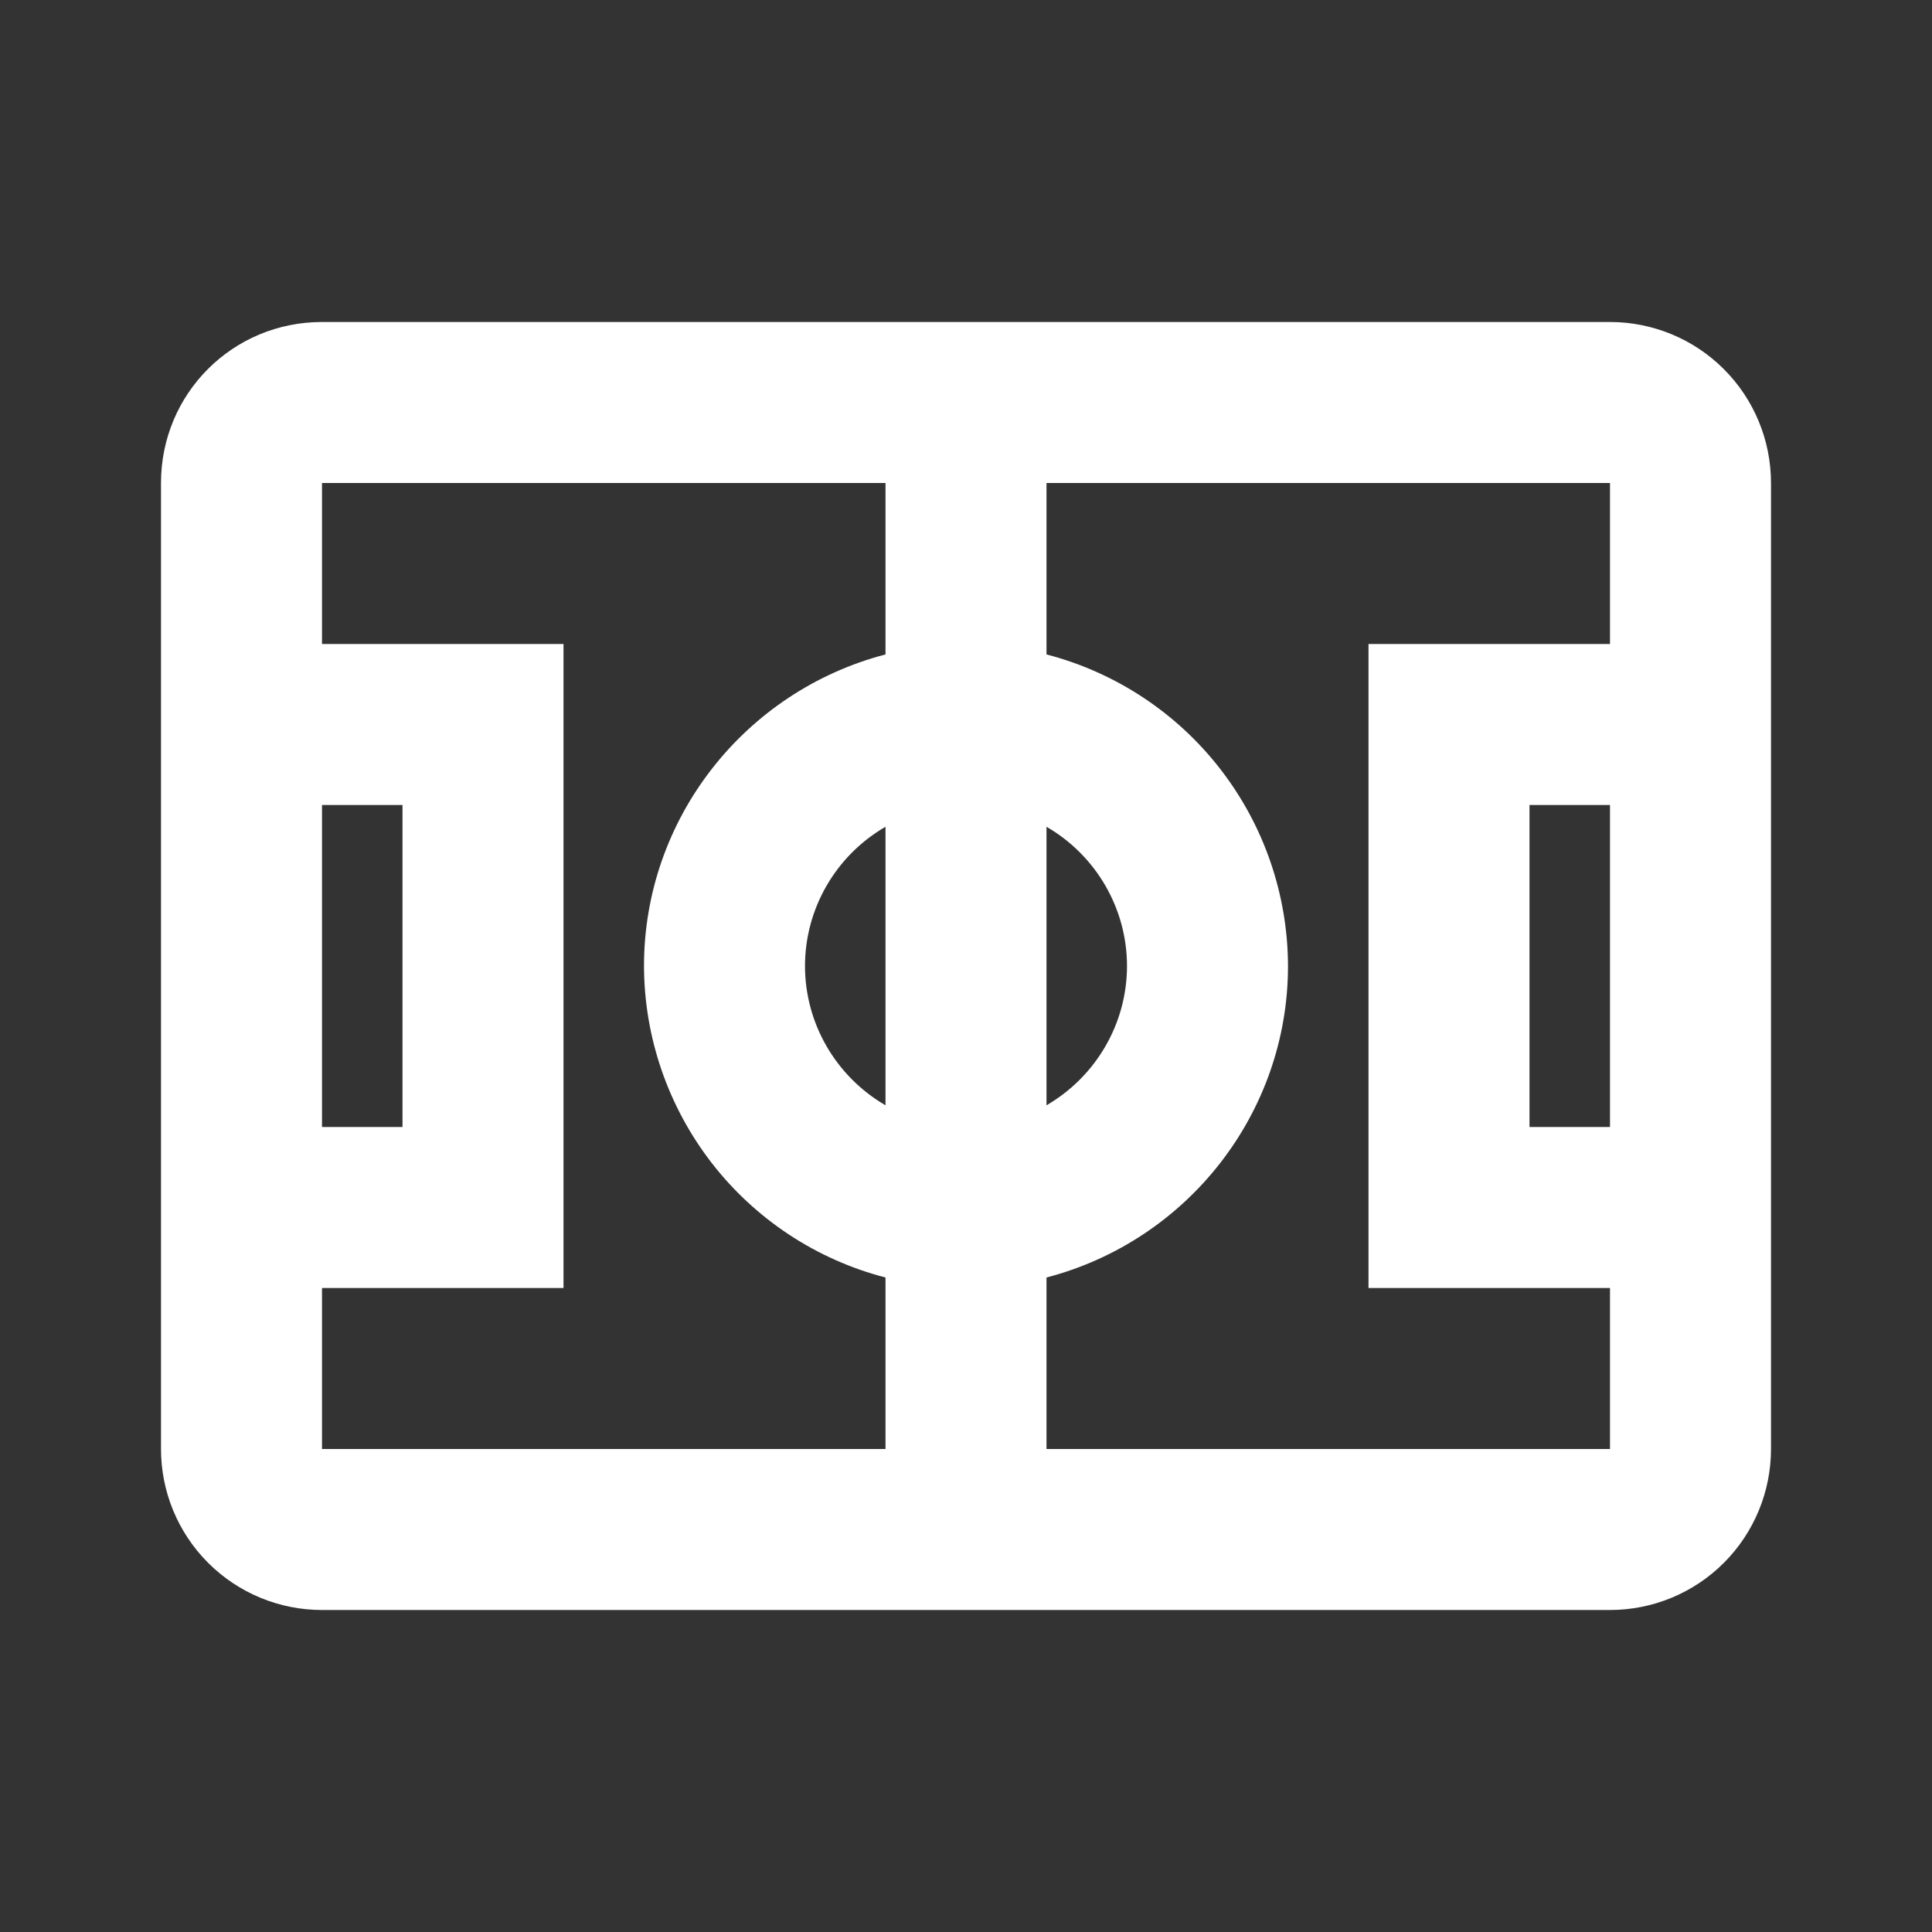<svg width="30" height="30" viewBox="0 0 30 30" fill="none" xmlns="http://www.w3.org/2000/svg">
<rect x="0" y="0" width="30" height="30" fill="#333333" stroke="none"/>
<path d="M5 5C3.612 5 2.5 6.112 2.5 7.5V22.5C2.5 23.163 2.763 23.799 3.232 24.268C3.701 24.737 4.337 25 5 25H25C25.663 25 26.299 24.737 26.768 24.268C27.237 23.799 27.5 23.163 27.5 22.5V7.5C27.5 6.837 27.237 6.201 26.768 5.732C26.299 5.263 25.663 5 25 5H5ZM5 7.5H13.75V10.162C11.55 10.738 10 12.725 10 15C10.003 16.107 10.373 17.182 11.051 18.058C11.729 18.933 12.678 19.559 13.75 19.837V22.5H5V20H8.75V10H5V7.5ZM16.25 7.5H25V10H21.25V20H25V22.5H16.25V19.837C18.45 19.262 20 17.275 20 15C19.997 13.893 19.628 12.818 18.949 11.942C18.271 11.067 17.322 10.441 16.25 10.162V7.5ZM5 12.5H6.25V17.5H5V12.5ZM23.75 12.5H25V17.5H23.75V12.5ZM16.25 12.838C17.025 13.287 17.5 14.113 17.5 15C17.5 15.887 17.025 16.712 16.25 17.163V12.838ZM13.75 12.838V17.163C12.975 16.712 12.5 15.887 12.5 15C12.5 14.113 12.975 13.287 13.75 12.838Z" fill="white"/>
</svg>
